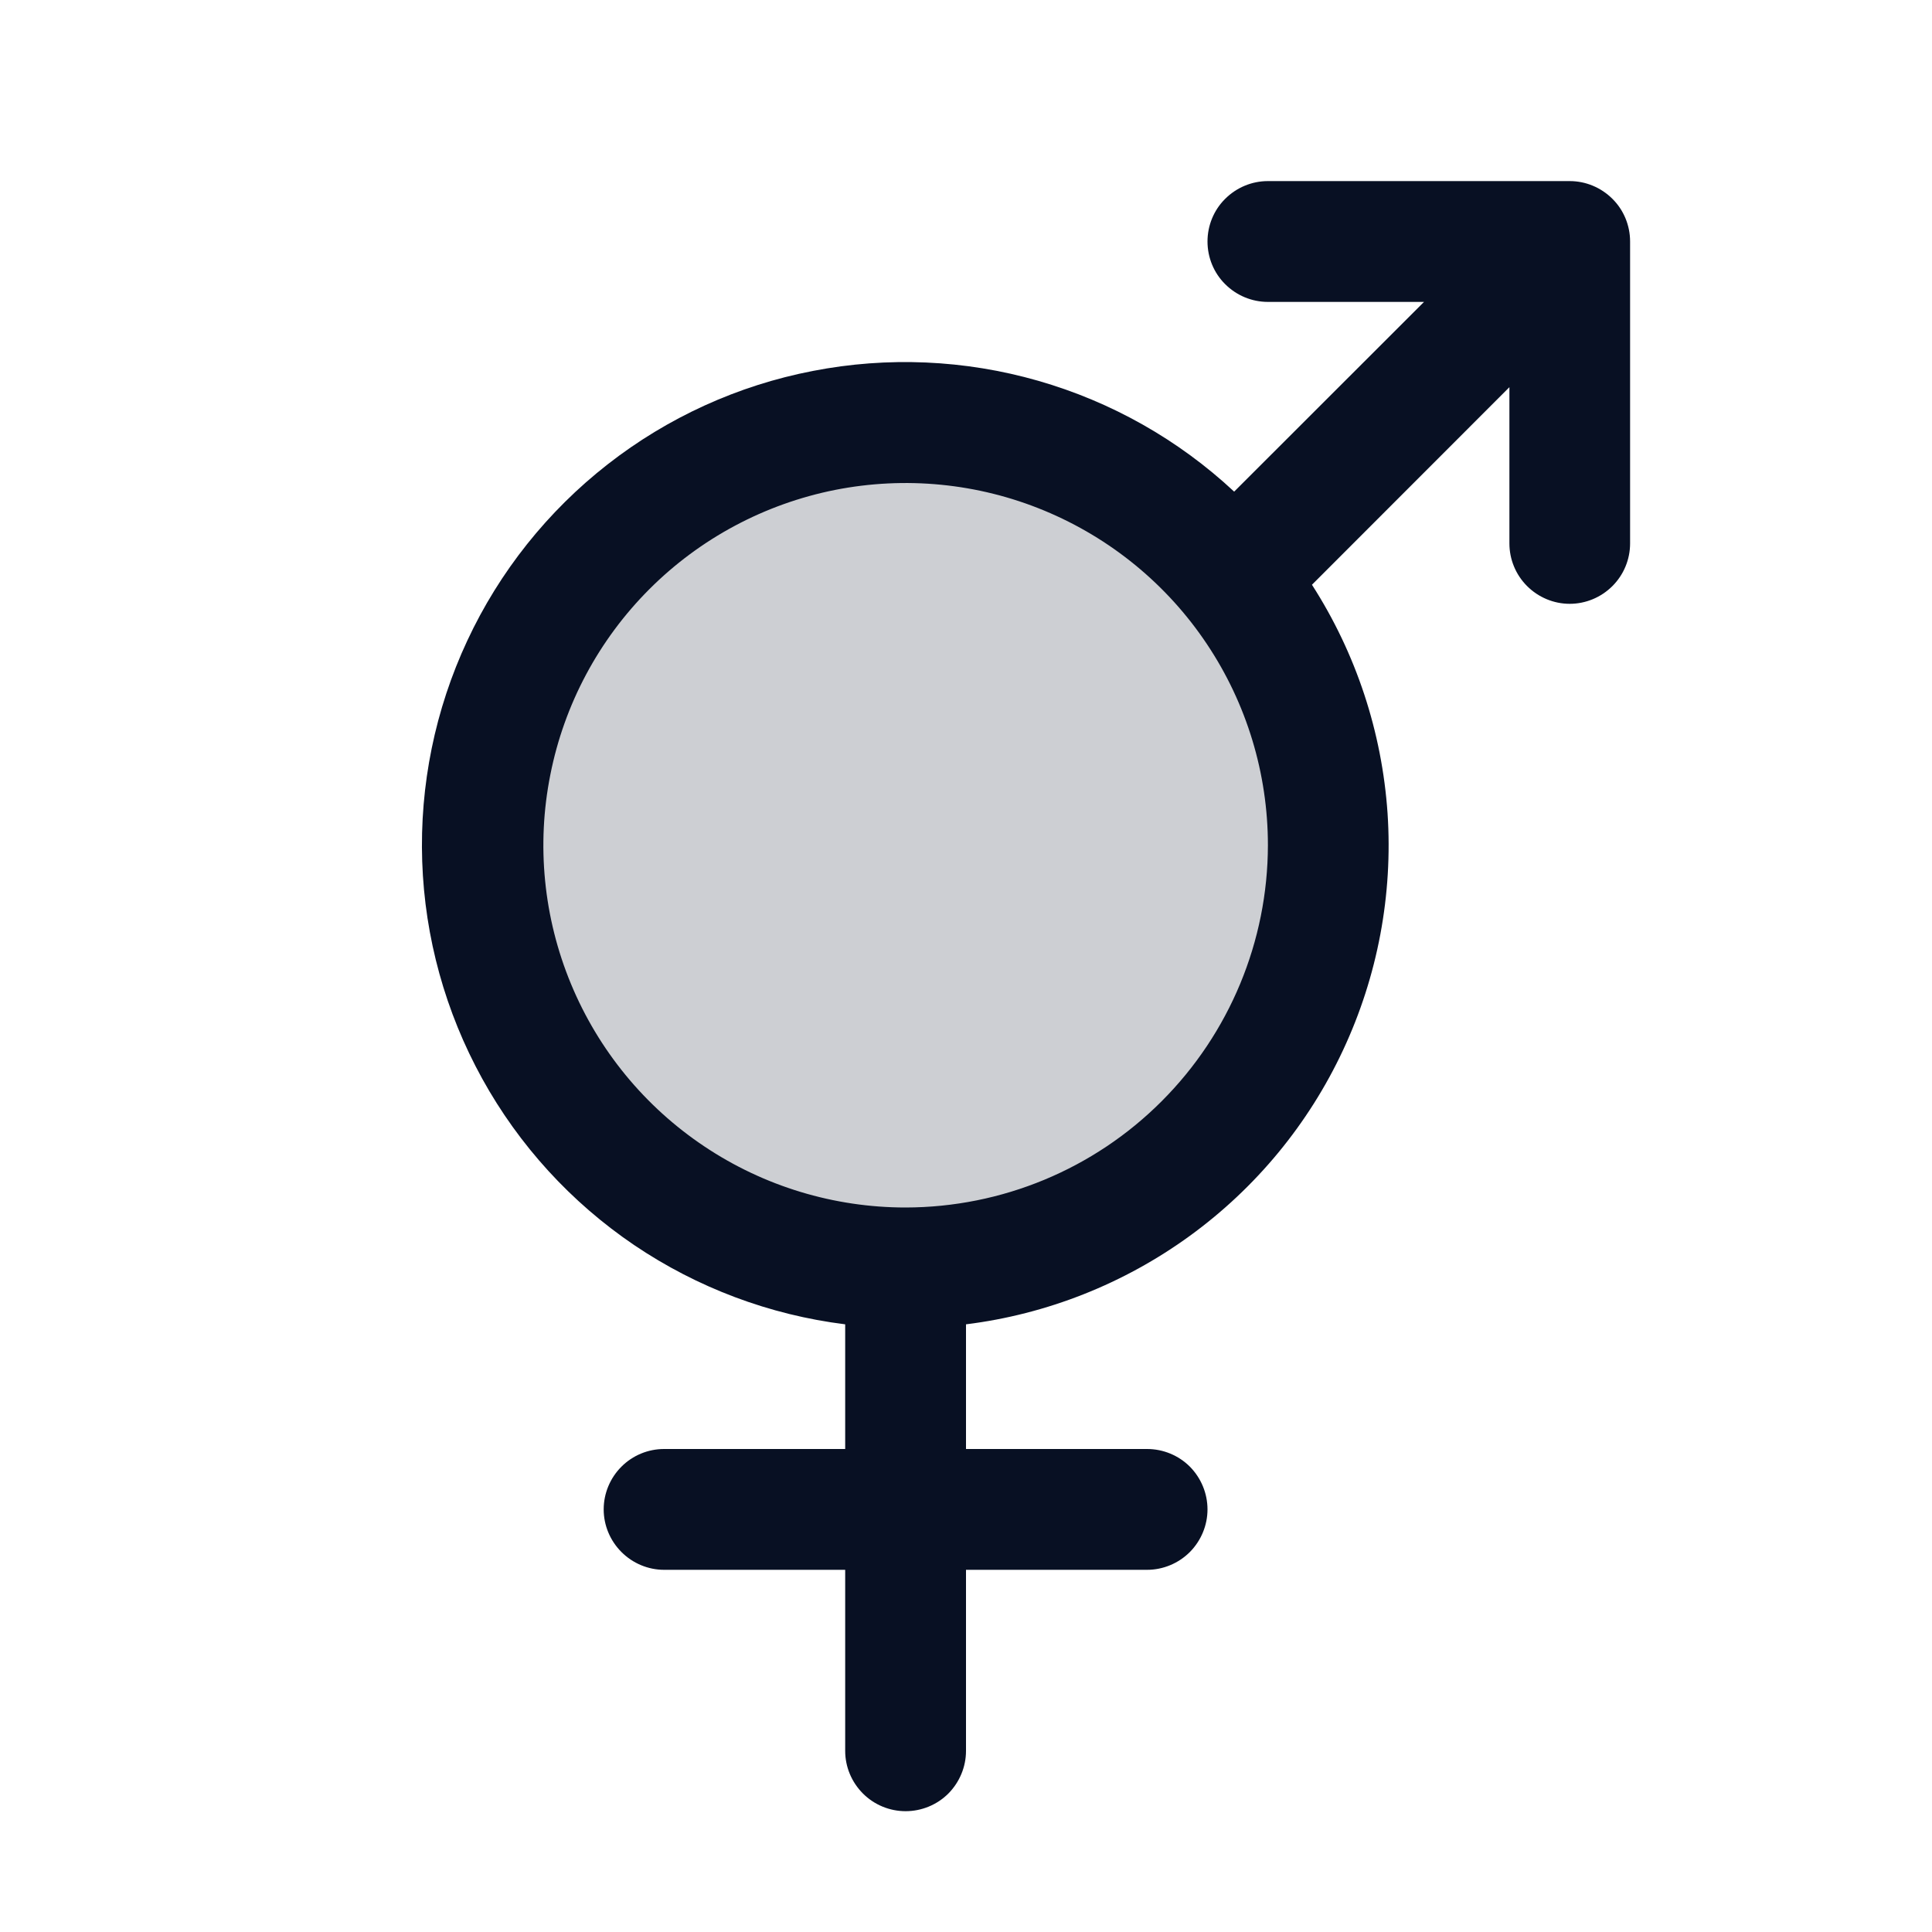 <svg width="15" height="15" viewBox="0 0 15 15" fill="none" xmlns="http://www.w3.org/2000/svg">
<g id="GenderIntersex">
<path id="Vector" opacity="0.2" d="M10.312 6.562C10.312 7.211 10.12 7.846 9.76 8.385C9.399 8.925 8.886 9.346 8.287 9.594C7.687 9.842 7.028 9.907 6.391 9.781C5.755 9.654 5.17 9.342 4.711 8.883C4.252 8.424 3.94 7.839 3.813 7.203C3.686 6.566 3.751 5.906 4 5.307C4.248 4.707 4.669 4.195 5.208 3.834C5.748 3.474 6.382 3.281 7.031 3.281C7.901 3.281 8.736 3.627 9.351 4.242C9.967 4.858 10.312 5.692 10.312 6.562Z" fill="#081023"/>
<path id="Vector_2" d="M12.187 1.406H9.844C9.719 1.406 9.6 1.456 9.512 1.544C9.424 1.631 9.375 1.751 9.375 1.875C9.375 1.999 9.424 2.119 9.512 2.206C9.6 2.294 9.719 2.344 9.844 2.344H11.056L9.582 3.817C9.15 3.414 8.628 3.119 8.059 2.956C7.49 2.793 6.891 2.767 6.311 2.88C5.73 2.992 5.184 3.241 4.718 3.605C4.252 3.969 3.878 4.438 3.628 4.974C3.378 5.509 3.258 6.097 3.278 6.688C3.298 7.279 3.458 7.857 3.744 8.375C4.03 8.893 4.434 9.335 4.924 9.667C5.414 9.998 5.975 10.209 6.562 10.282V11.25H5.156C5.032 11.25 4.913 11.299 4.825 11.387C4.737 11.475 4.687 11.594 4.687 11.719C4.687 11.843 4.737 11.962 4.825 12.05C4.913 12.138 5.032 12.188 5.156 12.188H6.562V13.594C6.562 13.718 6.612 13.837 6.7 13.925C6.788 14.013 6.907 14.062 7.031 14.062C7.155 14.062 7.275 14.013 7.363 13.925C7.45 13.837 7.5 13.718 7.5 13.594V12.188H8.906C9.03 12.188 9.15 12.138 9.238 12.05C9.325 11.962 9.375 11.843 9.375 11.719C9.375 11.594 9.325 11.475 9.238 11.387C9.15 11.299 9.03 11.25 8.906 11.25H7.5V10.282C8.128 10.204 8.726 9.967 9.238 9.595C9.751 9.222 10.16 8.726 10.428 8.152C10.696 7.579 10.815 6.947 10.773 6.315C10.73 5.683 10.528 5.072 10.186 4.54L11.719 3.006V4.219C11.719 4.343 11.768 4.462 11.856 4.55C11.944 4.638 12.063 4.688 12.187 4.688C12.312 4.688 12.431 4.638 12.519 4.55C12.607 4.462 12.656 4.343 12.656 4.219V1.875C12.656 1.751 12.607 1.631 12.519 1.544C12.431 1.456 12.312 1.406 12.187 1.406ZM7.031 9.375C6.475 9.375 5.931 9.21 5.469 8.901C5.006 8.592 4.646 8.153 4.433 7.639C4.22 7.125 4.164 6.559 4.273 6.014C4.381 5.468 4.649 4.967 5.042 4.574C5.436 4.18 5.937 3.913 6.482 3.804C7.028 3.696 7.593 3.751 8.107 3.964C8.621 4.177 9.061 4.537 9.37 5C9.679 5.462 9.844 6.006 9.844 6.562C9.843 7.308 9.546 8.023 9.019 8.55C8.492 9.078 7.777 9.374 7.031 9.375Z" fill="#081023"/>
</g>
</svg>
